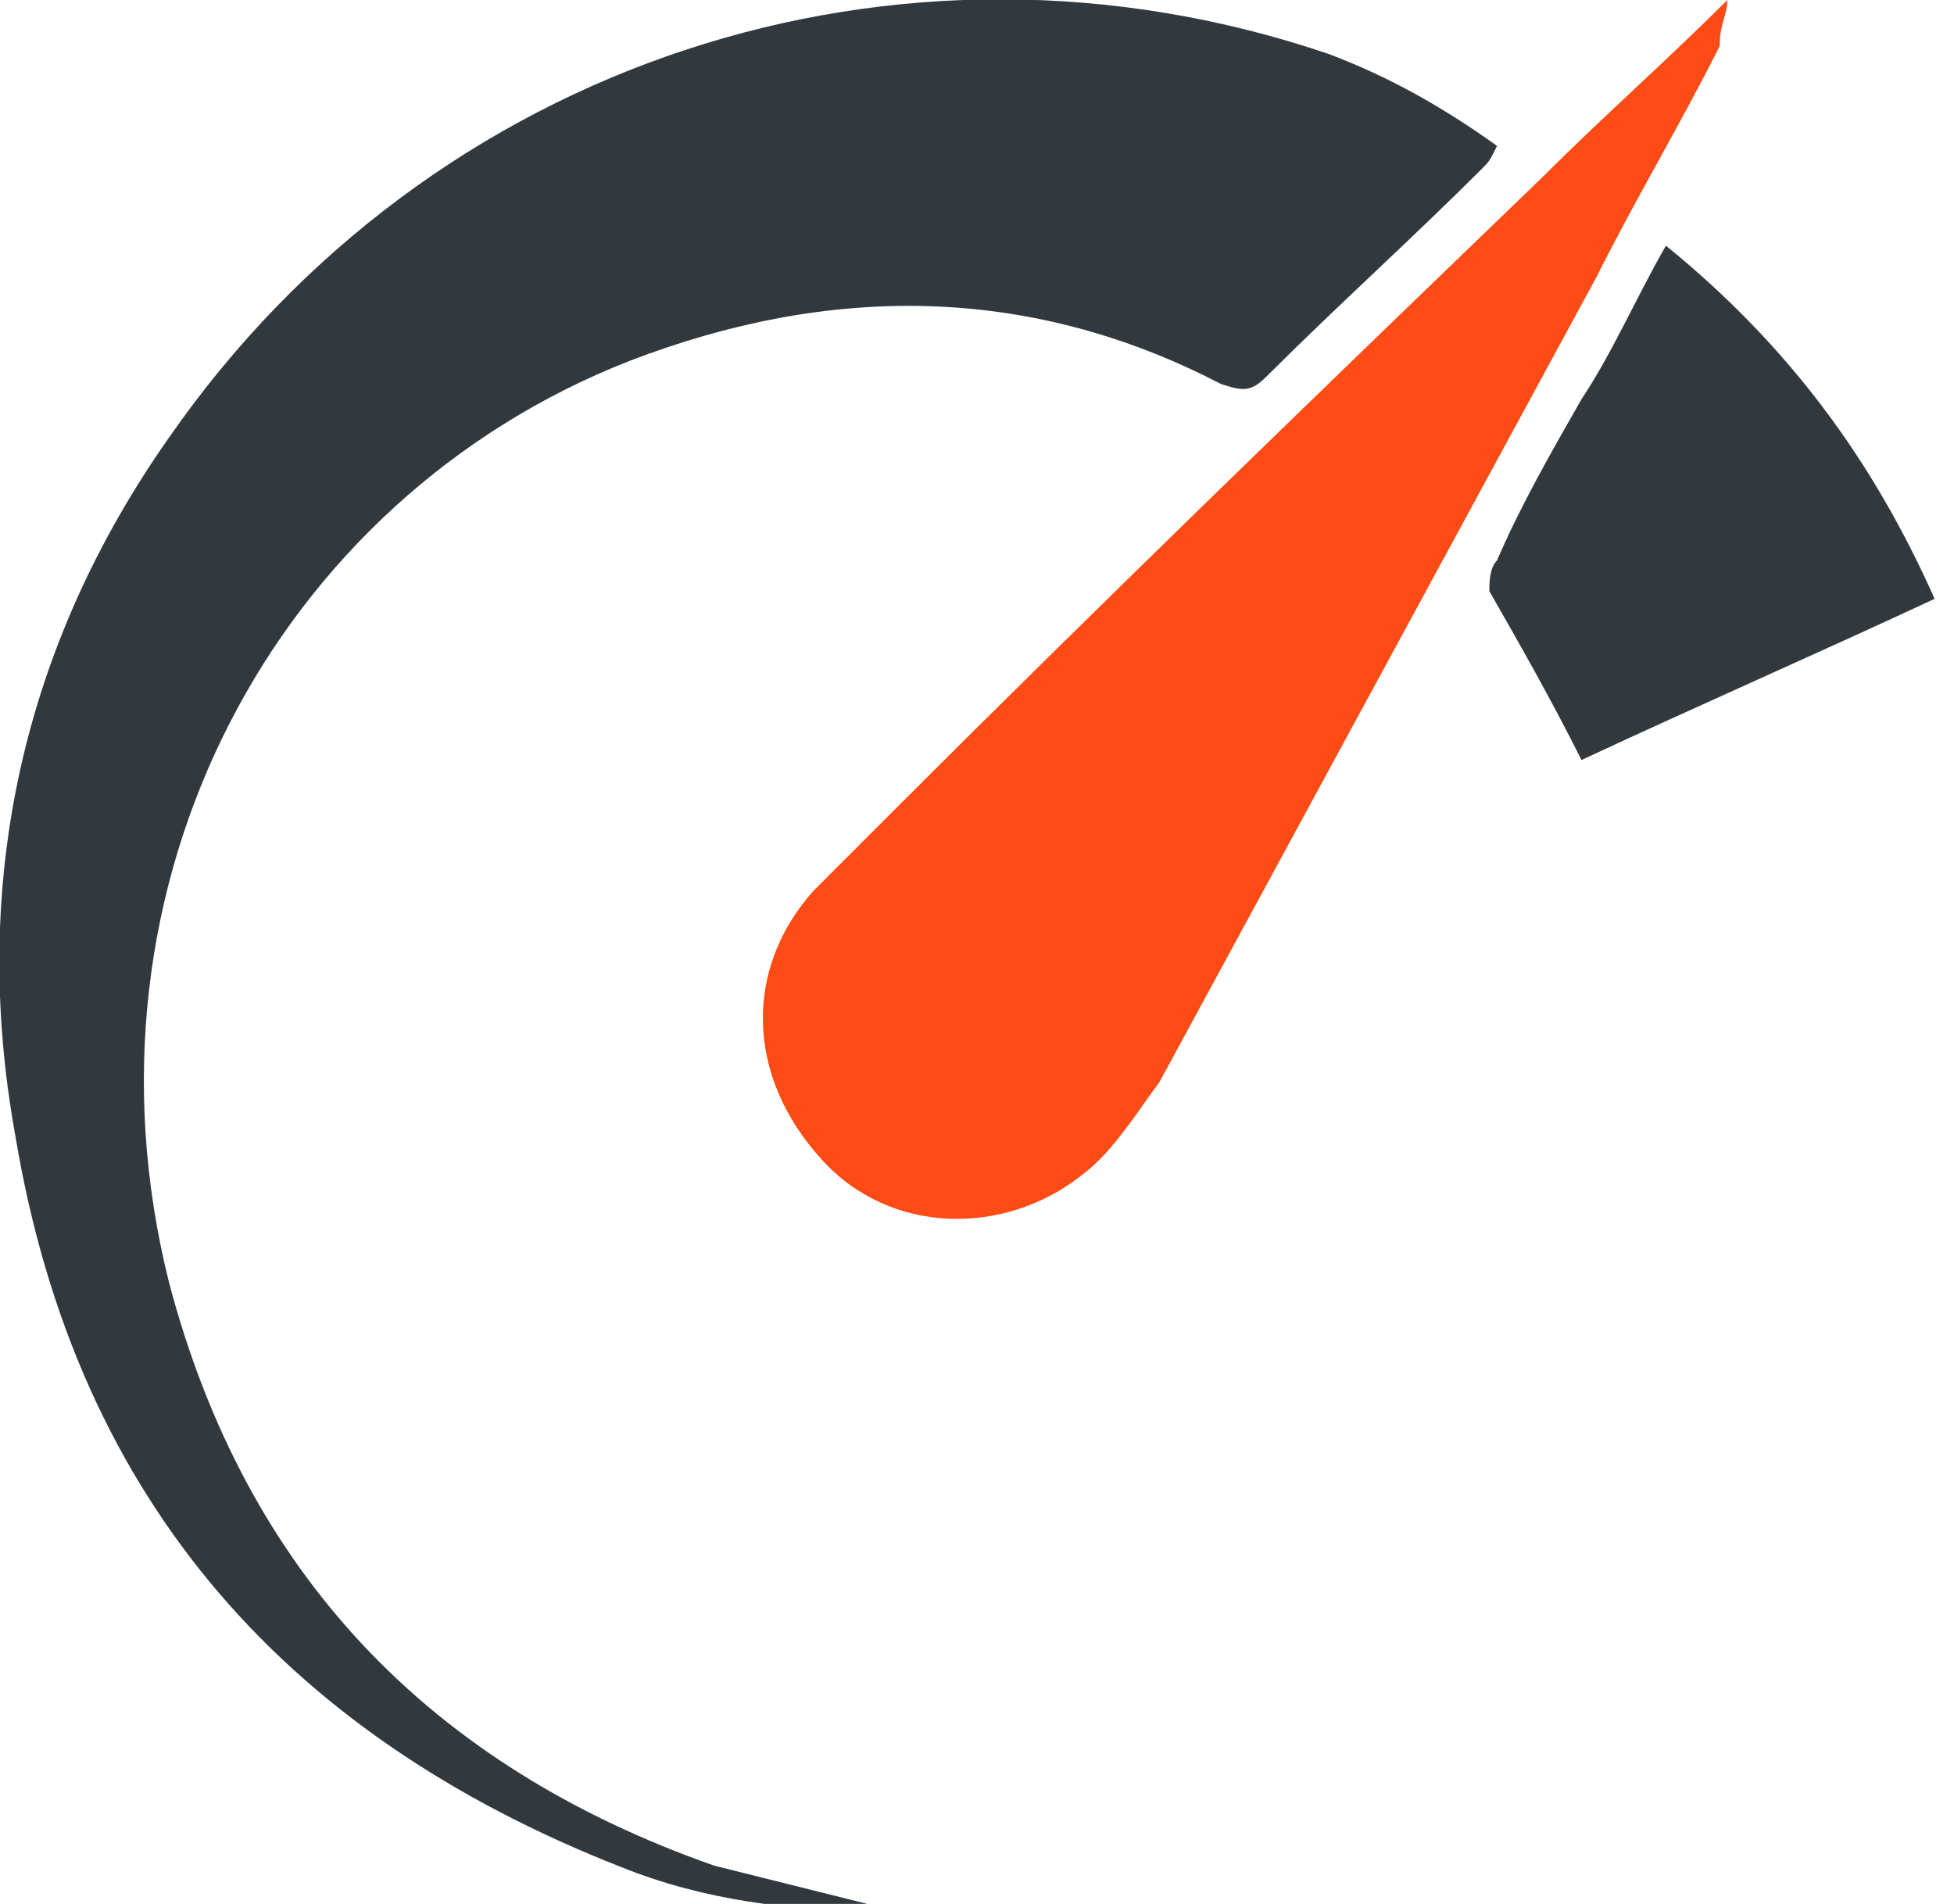 <svg width="39" height="38" viewBox="0 0 39 38" fill="none" xmlns="http://www.w3.org/2000/svg">
<g clip-path="url(#clip0)">
<path d="M34.476 0C33.25 1.226 32.024 2.298 30.798 3.524C26.508 7.661 22.218 11.798 17.927 16.089C17.314 16.702 16.855 17.161 16.242 17.774C14.863 19.306 14.863 21.452 16.395 23.137C17.774 24.669 20.073 24.669 21.605 23.444C22.218 22.984 22.677 22.218 23.137 21.605C26.048 16.242 28.96 10.879 31.871 5.516C32.637 3.984 33.556 2.452 34.323 0.919C34.323 0.46 34.476 0.306 34.476 0Z" fill="#FC4B15"/>
<path d="M26.509 1.074C17.929 -1.838 8.582 1.227 3.372 8.735C0.461 12.872 -0.612 17.622 0.308 22.678C1.534 30.033 5.824 34.783 12.719 37.388C14.405 38.001 16.09 38.154 17.929 38.154C16.703 37.848 15.477 37.541 14.251 37.235C8.582 35.243 4.904 31.412 3.372 25.59C1.38 17.622 5.517 9.961 12.566 7.203C16.55 5.67 20.534 5.67 24.364 7.662C24.824 7.816 24.977 7.816 25.284 7.509C26.663 6.13 28.195 4.751 29.574 3.372C29.727 3.219 29.727 3.219 29.88 2.912C28.808 2.146 27.735 1.533 26.509 1.074Z" fill="#32393E"/>
<path d="M33.25 4.903C32.637 5.976 32.178 7.048 31.565 7.968C30.952 9.04 30.339 10.113 29.879 11.185C29.726 11.339 29.726 11.645 29.726 11.798C30.339 12.871 30.952 13.944 31.565 15.169C33.863 14.097 36.315 13.024 38.613 11.952C37.387 9.194 35.702 6.895 33.25 4.903Z" fill="#32393E"/>
</g>
<defs>
<clipPath id="clip0">
<rect width="38.766" height="38" fill="white"/>
</clipPath>
</defs>
</svg>
